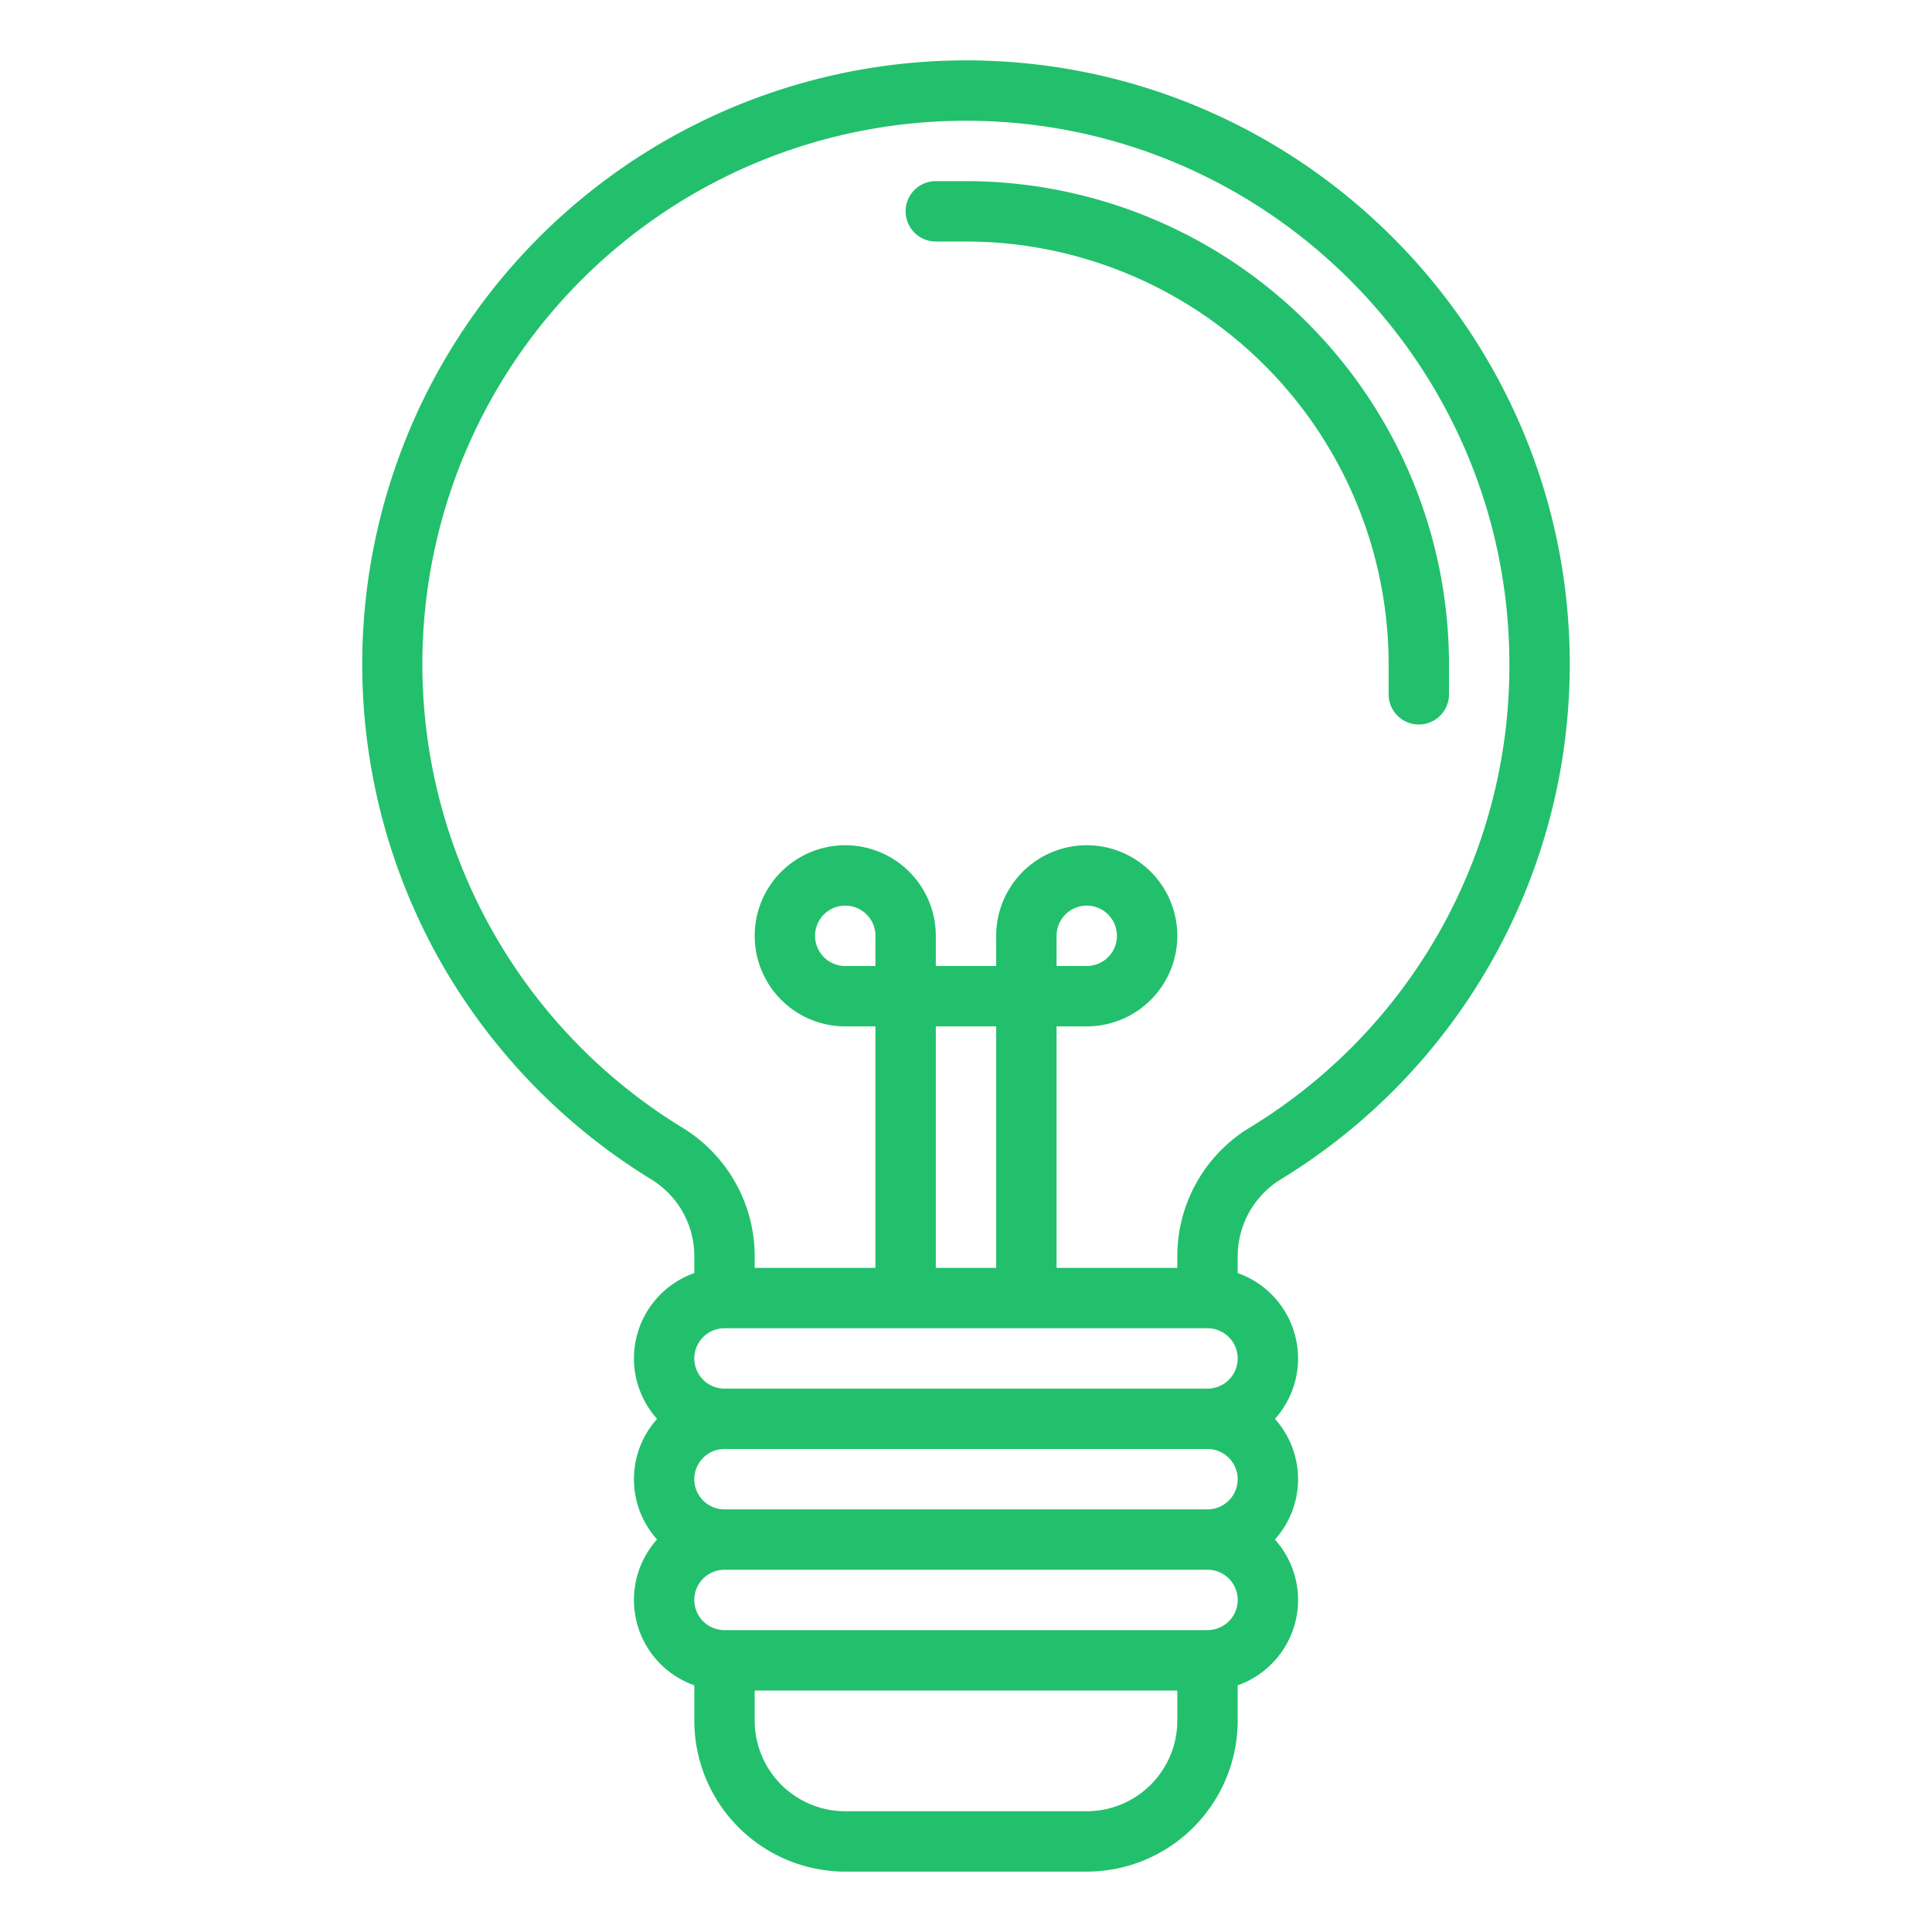 <?xml version="1.0"?>
<svg xmlns="http://www.w3.org/2000/svg" xmlns:xlink="http://www.w3.org/1999/xlink" xmlns:svgjs="http://svgjs.com/svgjs" version="1.1" width="512" height="512" x="0" y="0" viewBox="0 0 512 512" style="enable-background:new 0 0 512 512" xml:space="preserve" class=""><g><path xmlns="http://www.w3.org/2000/svg" d="M256.011,16H256A160.035,160.035,0,0,0,117.132,255.516a161.029,161.029,0,0,0,55.644,57.149A23.857,23.857,0,0,1,184,332.98v4.4A23.977,23.977,0,0,0,174.131,376a23.943,23.943,0,0,0,0,32A23.977,23.977,0,0,0,184,446.624V456a40.045,40.045,0,0,0,40,40h64a40.045,40.045,0,0,0,40-40v-9.376A23.977,23.977,0,0,0,337.869,408a23.943,23.943,0,0,0,0-32A23.977,23.977,0,0,0,328,337.376v-4.4a23.955,23.955,0,0,1,11.568-20.523A159.891,159.891,0,0,0,416,176C416,87.782,344.229,16.006,256.011,16ZM192,352H320a8,8,0,0,1,0,16H192a8,8,0,0,1,0-16Zm40-96h-8a8,8,0,1,1,8-8Zm16,16h16v64H248Zm80,120a8.009,8.009,0,0,1-8,8H192a8,8,0,0,1,0-16H320A8.009,8.009,0,0,1,328,392Zm-40,88H224a24.027,24.027,0,0,1-24-24v-8H312v8A24.027,24.027,0,0,1,288,480Zm32-48H192a8,8,0,0,1,0-16H320a8,8,0,0,1,0,16Zm11.2-133.183a39.85,39.85,0,0,0-19.2,34.16V336H280V272h8a24,24,0,1,0-24-24v8H248v-8a24,24,0,1,0-24,24h8v64H200v-3.02a39.95,39.95,0,0,0-18.891-33.973A143.982,143.982,0,0,1,256,32h.011C335.406,32.006,400,96.6,400,176A143.156,143.156,0,0,1,331.2,298.817ZM280,256v-8a8,8,0,1,1,8,8Z" fill="#22c06c" data-original="#000000" style="" class=""/><path xmlns="http://www.w3.org/2000/svg" d="M256,48h-8a8,8,0,0,0,0,16h8A112.127,112.127,0,0,1,368,176v8a8,8,0,0,0,16,0v-8A128.145,128.145,0,0,0,256,48Z" fill="#22c06c" data-original="#000000" style="" class=""/></g></svg>

